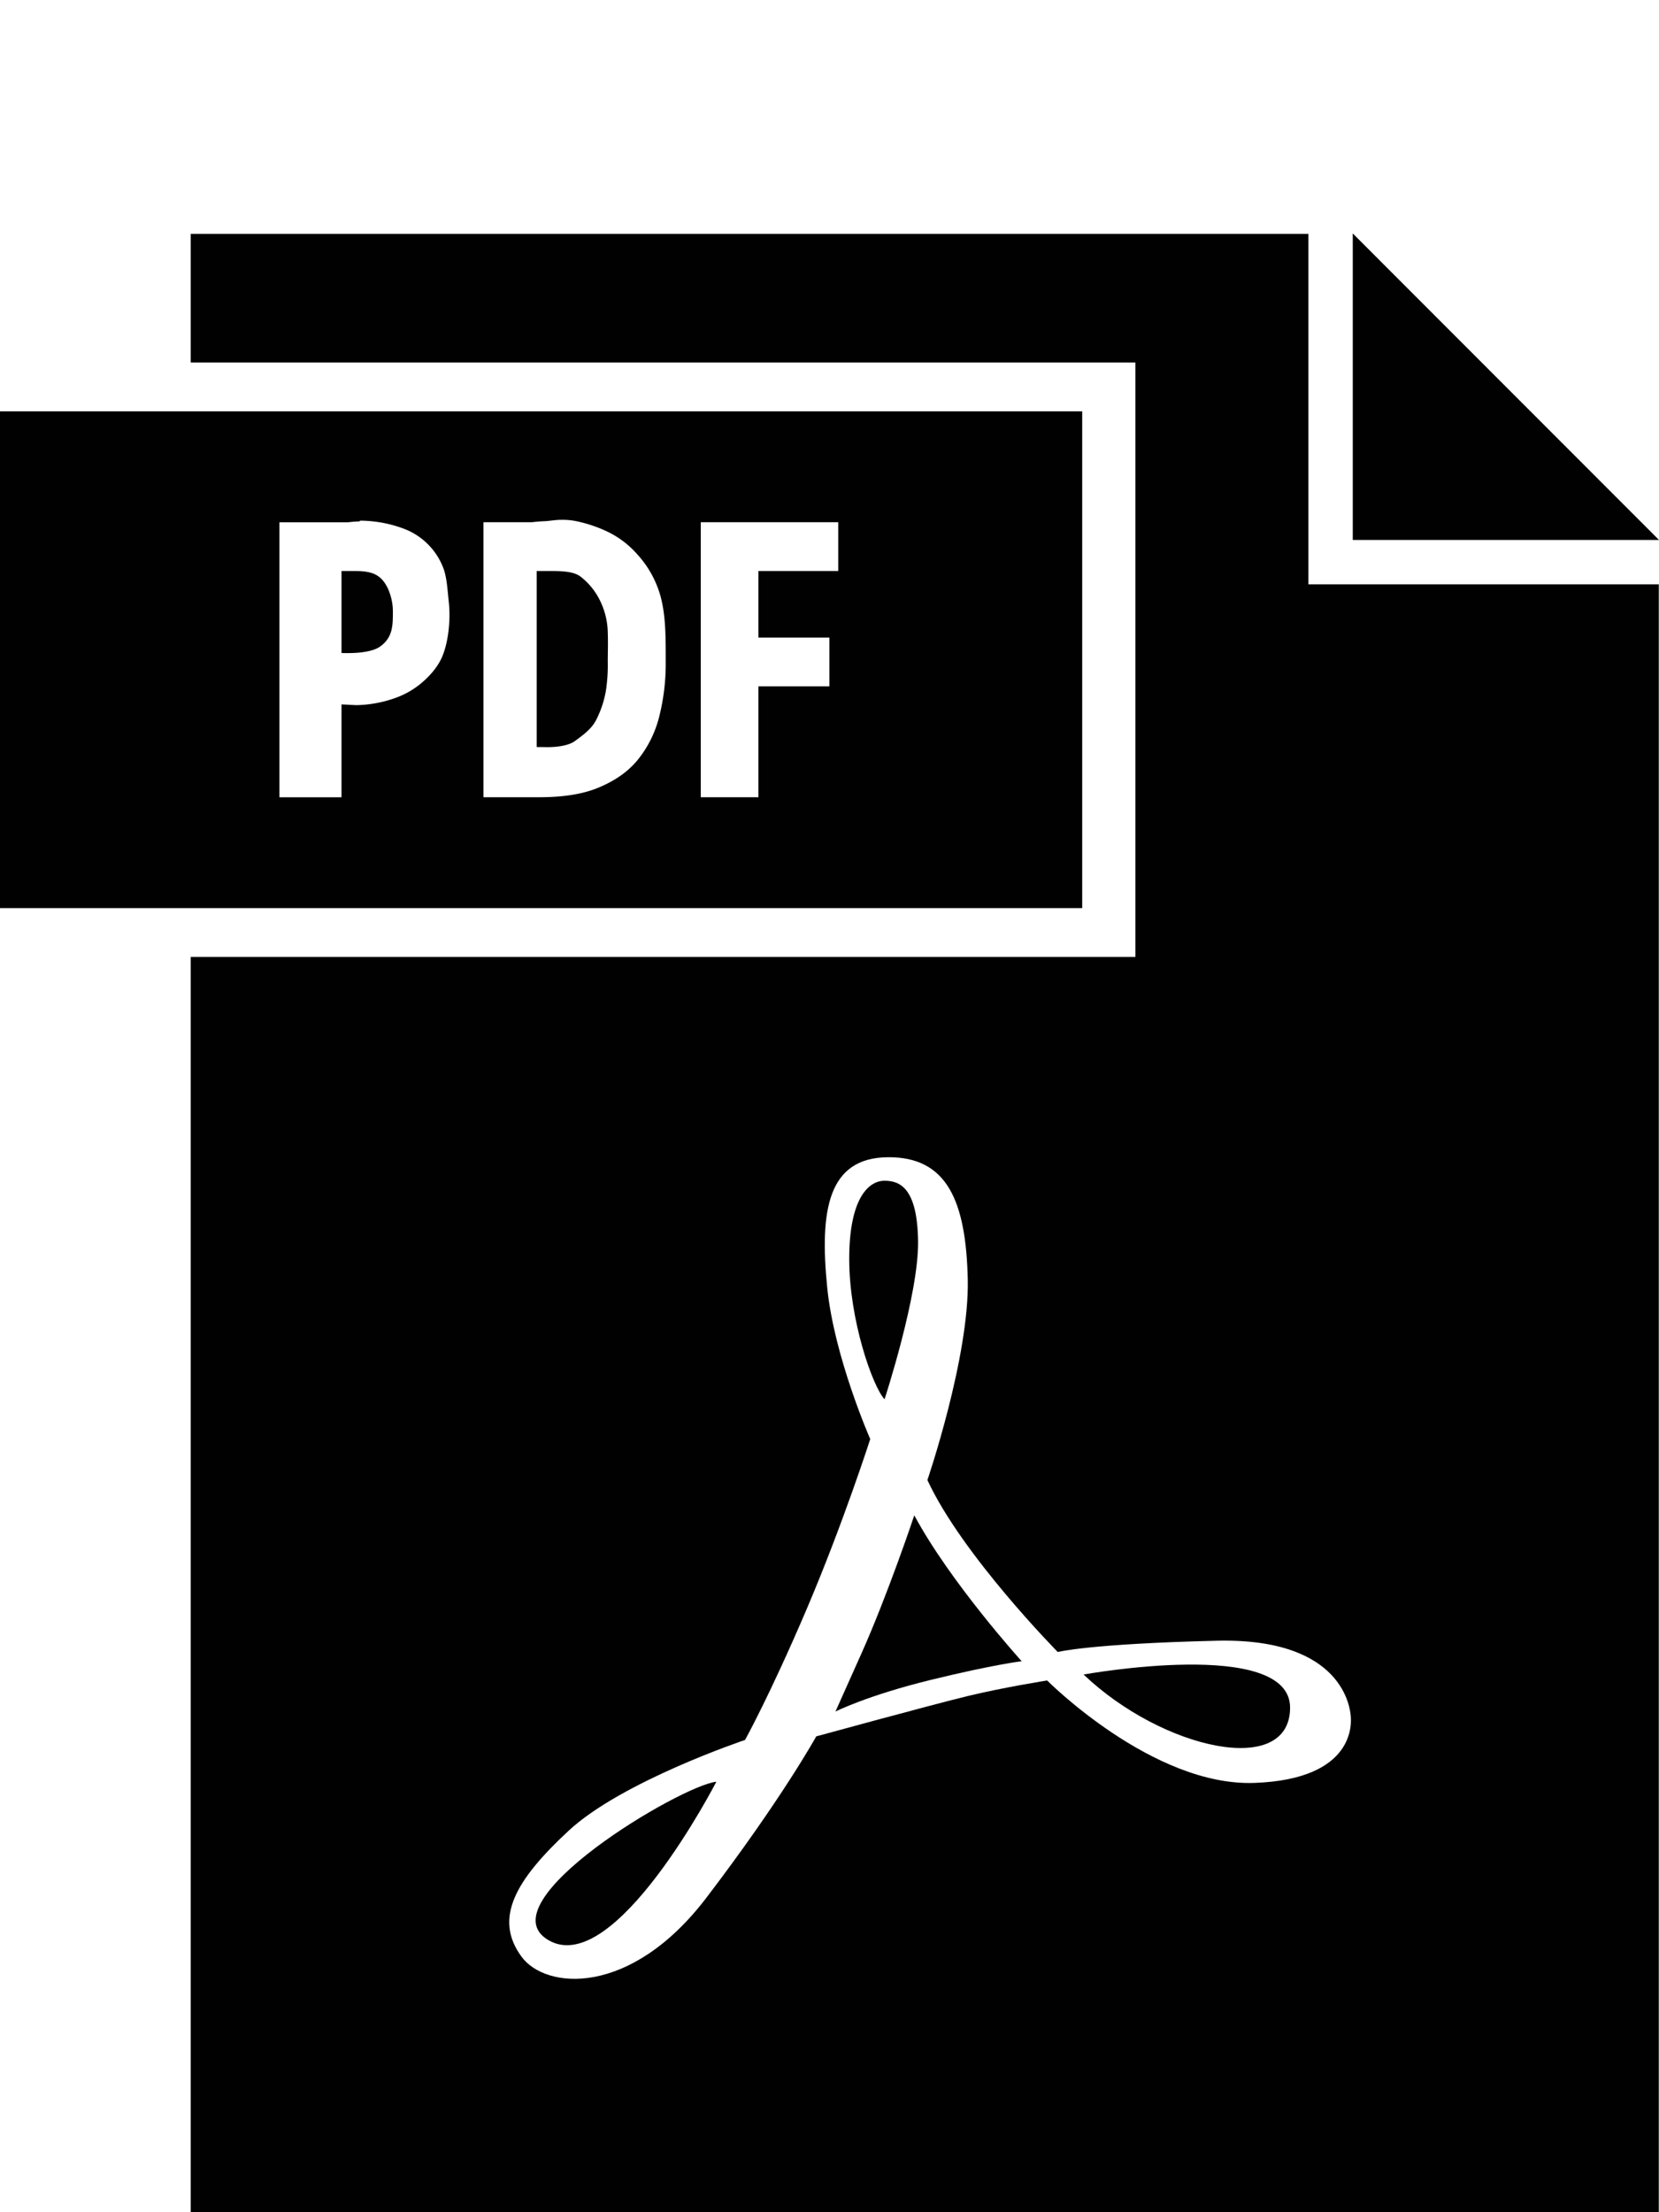 <svg id="Ebene_1" data-name="Ebene 1" xmlns="http://www.w3.org/2000/svg" viewBox="0 0 1080 1440"><defs><style>.cls-1{fill:#010101;}</style></defs><path class="cls-1" d="M704.51,267.74H0V591.12H704.51ZM288.22,426.59c-2.62,6.65-7.56,12.5-12.74,17.05a55,55,0,0,1-18.83,10.93A79.46,79.46,0,0,1,231.9,459l-9.58-.49v60.46H181.9v-179h44c1.39,0,4-.47,7.77-.55.38,0,.75-.51,1.12-.51a84.28,84.28,0,0,1,12,1,80.16,80.16,0,0,1,15.42,4A44.06,44.06,0,0,1,288,368.28c2.85,6.38,3.19,14.51,4.22,24.19C293.29,402.5,292.18,416.58,288.22,426.59Zm140.92,39.9a72.8,72.8,0,0,1-14,28.15c-6.49,7.9-15,13.67-25.54,18.06s-23.43,6.24-38.65,6.24H314.72v-179h31c1,0,4-.51,8.82-.67,2.85-.1,6.9-.91,11.08-.91a47.38,47.38,0,0,1,8.55.69,90.11,90.11,0,0,1,20.63,6.71,61.2,61.2,0,0,1,20.09,15.1,66.81,66.81,0,0,1,15.2,27.57c3.33,12.79,3.29,25.61,3.29,42.37A140.53,140.53,0,0,1,429.14,466.49Zm116.57-94.8h-52V415h46.2v31.76h-46.2v72.18H456.2v-179h89.51Z"/><path class="cls-1" d="M597.66,808.18c-.41-34.75-11.72-39.6-21.82-39.6s-23,10.91-23,50.91,15.36,83.26,23,91.33C575.84,910.82,598.06,842.94,597.66,808.18Z"/><polygon class="cls-1" points="880.64 151.96 880.64 351.48 1080 351.48 880.64 151.96"/><path class="cls-1" d="M231.63,371.69h-9.31v53.37c0,.05,3.27.06,4.36.06,8,0,16.31-1.09,20.78-4.27,8.33-5.93,8.31-13.83,8.31-23.1,0-6.54-2.24-15.1-6.88-20.32C245.19,373.27,239.93,371.69,231.63,371.69Z"/><path class="cls-1" d="M356.82,1262.78c43.15,25.81,109.52-103,109.52-103C443.3,1162.16,315.61,1238.13,356.82,1262.78Z"/><path class="cls-1" d="M390.28,390.3a44.1,44.1,0,0,0-12.2-14.85c-5-4-14.61-3.76-22.48-3.76h-6.23V486.27c8.66.05,5.36.08,6.57.08,6.15,0,14.08-.83,18.35-4,5.1-3.74,10.68-7.7,13.71-13.53a66.52,66.52,0,0,0,6.39-18.92,109.81,109.81,0,0,0,1.26-19.26c0-5.75.29-12.36-.06-20.64A49,49,0,0,0,390.28,390.3Z"/><path class="cls-1" d="M560.88,1076.09l-17,38s20.74-10.5,62.1-20.61,59.13-12.13,59.13-12.13-46.48-51.31-69.92-95C595.24,986.39,577.87,1038.12,560.88,1076.09Z"/><path class="cls-1" d="M851.76,152.25H124.16V236h615V622.89h-615V1440h955.7V380.35H851.76Zm27.55,964.65c.41,4,3.65,41.23-62.63,43.65s-135-66.68-135-66.68S653.44,1098.33,630,1104s-98.63,26.26-98.63,26.26-22.24,40.42-71.54,105.07-104.53,59.8-120.28,38.39c-18.31-24.86-4.19-49.7,30.57-82s114.9-59.13,114.9-59.13,16.16-29.09,39.87-84.59,41.63-111.26,41.63-111.26-23.46-53.24-28-98.57c-5.1-50.53.55-84.49,39.35-84.89s50.92,28.7,52.13,79.2-26.27,130.93-26.27,130.93c22.63,48.9,84.87,111.93,84.87,111.93S708.79,1070,792,1068,878.91,1112.87,879.31,1116.9Z"/><path class="cls-1" d="M705.41,1090c51.19,48.76,134.43,67.47,134.43,21.54S705.41,1090,705.41,1090Z"/></svg>